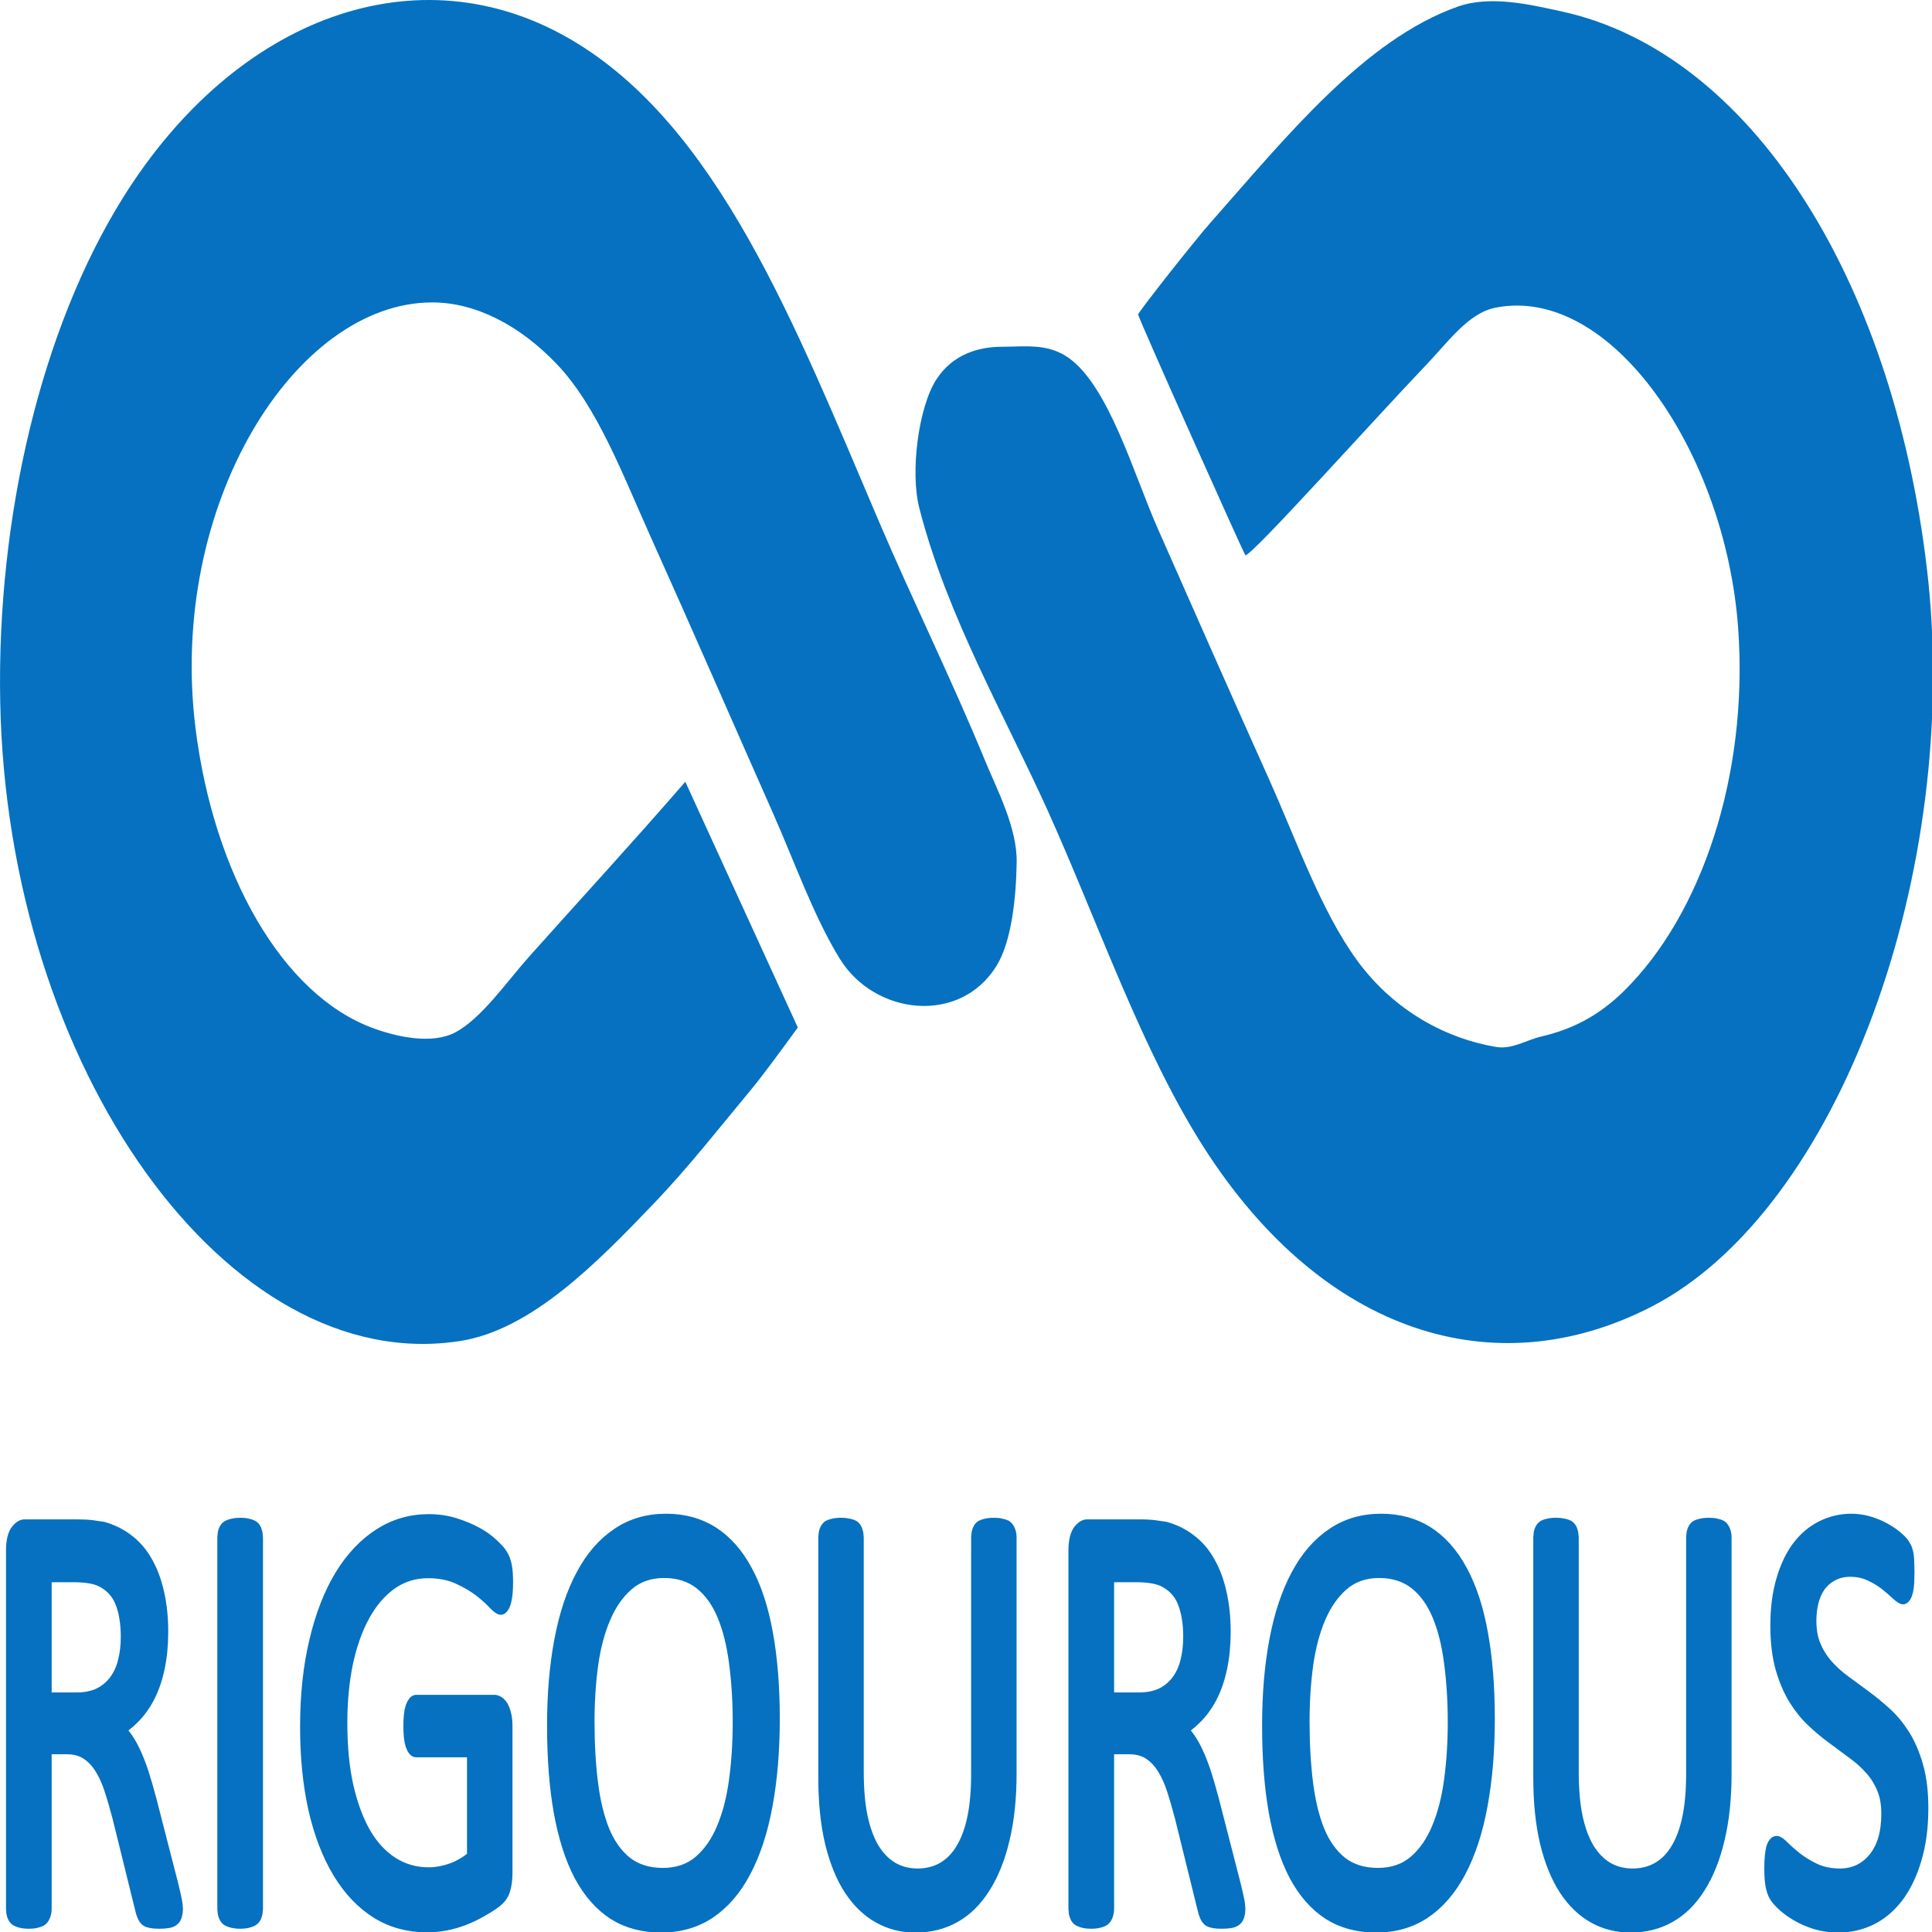 <?xml version="1.0" encoding="UTF-8"?>
<svg xmlns="http://www.w3.org/2000/svg" xmlns:xlink="http://www.w3.org/1999/xlink" width="150px" height="150px" viewBox="0 0 150 150" version="1.1">
<defs>
<g>
<symbol overflow="visible" id="glyph0-0">
<path style="stroke:none;" d="M 14.422 -30.078 L 14.422 0 L 0.656 0 L 0.656 -30.078 Z M 13.141 -1.875 L 13.141 -28.188 L 1.906 -28.188 L 1.906 -1.875 Z M 11.312 -19.875 C 11.312 -18.957 11.223 -18.141 11.047 -17.422 C 10.879 -16.711 10.641 -16.113 10.328 -15.625 C 10.016 -15.133 9.645 -14.75 9.219 -14.469 C 8.801 -14.195 8.344 -14.035 7.844 -13.984 L 7.766 -10.453 C 7.766 -10.297 7.691 -10.188 7.547 -10.125 C 7.398 -10.07 7.203 -10.047 6.953 -10.047 C 6.797 -10.047 6.672 -10.051 6.578 -10.062 C 6.484 -10.07 6.398 -10.094 6.328 -10.125 C 6.266 -10.156 6.219 -10.191 6.188 -10.234 C 6.164 -10.285 6.156 -10.359 6.156 -10.453 L 6.078 -14.734 C 6.055 -15.203 6.113 -15.523 6.25 -15.703 C 6.383 -15.891 6.57 -15.984 6.812 -15.984 L 7.078 -15.984 C 7.523 -15.984 7.895 -16.078 8.188 -16.266 C 8.477 -16.461 8.711 -16.723 8.891 -17.047 C 9.078 -17.379 9.207 -17.773 9.281 -18.234 C 9.363 -18.691 9.406 -19.176 9.406 -19.688 C 9.406 -20.812 9.203 -21.707 8.797 -22.375 C 8.391 -23.039 7.738 -23.375 6.844 -23.375 C 6.477 -23.375 6.145 -23.316 5.844 -23.203 C 5.551 -23.086 5.289 -22.957 5.062 -22.812 C 4.844 -22.664 4.66 -22.531 4.516 -22.406 C 4.379 -22.281 4.273 -22.219 4.203 -22.219 C 4.172 -22.219 4.141 -22.234 4.109 -22.266 C 4.078 -22.297 4.047 -22.352 4.016 -22.438 C 3.984 -22.52 3.957 -22.633 3.938 -22.781 C 3.926 -22.926 3.922 -23.125 3.922 -23.375 C 3.922 -23.645 3.93 -23.863 3.953 -24.031 C 3.984 -24.195 4.035 -24.344 4.109 -24.469 C 4.18 -24.582 4.316 -24.707 4.516 -24.844 C 4.711 -24.977 4.945 -25.113 5.219 -25.25 C 5.488 -25.383 5.785 -25.492 6.109 -25.578 C 6.43 -25.672 6.758 -25.719 7.094 -25.719 C 7.832 -25.719 8.469 -25.562 9 -25.25 C 9.531 -24.945 9.961 -24.531 10.297 -24 C 10.641 -23.477 10.895 -22.859 11.062 -22.141 C 11.227 -21.43 11.312 -20.676 11.312 -19.875 Z M 8.094 -6.344 C 8.094 -6.02 8.078 -5.75 8.047 -5.531 C 8.016 -5.312 7.957 -5.129 7.875 -4.984 C 7.789 -4.848 7.676 -4.75 7.531 -4.688 C 7.383 -4.625 7.207 -4.594 7 -4.594 C 6.789 -4.594 6.613 -4.625 6.469 -4.688 C 6.32 -4.75 6.203 -4.848 6.109 -4.984 C 6.023 -5.129 5.961 -5.312 5.922 -5.531 C 5.891 -5.75 5.875 -6.02 5.875 -6.344 C 5.875 -6.664 5.891 -6.938 5.922 -7.156 C 5.961 -7.383 6.023 -7.566 6.109 -7.703 C 6.203 -7.848 6.32 -7.953 6.469 -8.016 C 6.613 -8.078 6.789 -8.109 7 -8.109 C 7.207 -8.109 7.383 -8.078 7.531 -8.016 C 7.676 -7.953 7.789 -7.848 7.875 -7.703 C 7.957 -7.566 8.016 -7.383 8.047 -7.156 C 8.078 -6.938 8.094 -6.664 8.094 -6.344 Z M 0 9.219 Z M 0 9.219 "/>
</symbol>
<symbol overflow="visible" id="glyph0-1">
<path style="stroke:none;" d="M 15.266 -0.609 C 15.266 -0.484 15.25 -0.375 15.219 -0.281 C 15.188 -0.188 15.117 -0.109 15.016 -0.047 C 14.922 0.016 14.785 0.062 14.609 0.094 C 14.43 0.125 14.195 0.141 13.906 0.141 C 13.656 0.141 13.445 0.125 13.281 0.094 C 13.113 0.062 12.977 0.016 12.875 -0.047 C 12.781 -0.117 12.707 -0.219 12.656 -0.344 C 12.602 -0.469 12.555 -0.625 12.516 -0.812 L 10.766 -7.906 C 10.555 -8.707 10.344 -9.441 10.125 -10.109 C 9.906 -10.785 9.641 -11.367 9.328 -11.859 C 9.023 -12.348 8.664 -12.727 8.25 -13 C 7.844 -13.27 7.348 -13.406 6.766 -13.406 L 5.078 -13.406 L 5.078 -0.609 C 5.078 -0.484 5.051 -0.375 5 -0.281 C 4.957 -0.188 4.891 -0.113 4.797 -0.062 C 4.703 -0.008 4.57 0.035 4.406 0.078 C 4.25 0.117 4.051 0.141 3.812 0.141 C 3.562 0.141 3.352 0.117 3.188 0.078 C 3.031 0.035 2.898 -0.008 2.797 -0.062 C 2.703 -0.113 2.633 -0.188 2.594 -0.281 C 2.551 -0.375 2.531 -0.484 2.531 -0.609 L 2.531 -28.438 C 2.531 -29.039 2.629 -29.461 2.828 -29.703 C 3.035 -29.953 3.254 -30.078 3.484 -30.078 L 7.531 -30.078 C 8.02 -30.078 8.422 -30.055 8.734 -30.016 C 9.055 -29.973 9.344 -29.93 9.594 -29.891 C 10.332 -29.68 10.984 -29.359 11.547 -28.922 C 12.117 -28.492 12.594 -27.945 12.969 -27.281 C 13.352 -26.613 13.641 -25.848 13.828 -24.984 C 14.023 -24.129 14.125 -23.18 14.125 -22.141 C 14.125 -21.141 14.035 -20.238 13.859 -19.438 C 13.691 -18.645 13.445 -17.941 13.125 -17.328 C 12.801 -16.711 12.41 -16.18 11.953 -15.734 C 11.504 -15.285 11 -14.906 10.438 -14.594 C 10.75 -14.375 11.035 -14.098 11.297 -13.766 C 11.555 -13.43 11.797 -13.031 12.016 -12.562 C 12.234 -12.102 12.441 -11.57 12.641 -10.969 C 12.836 -10.363 13.035 -9.68 13.234 -8.922 L 14.938 -2.297 C 15.07 -1.742 15.16 -1.352 15.203 -1.125 C 15.242 -0.906 15.266 -0.734 15.266 -0.609 Z M 11.438 -21.734 C 11.438 -22.91 11.27 -23.906 10.938 -24.719 C 10.602 -25.531 10.047 -26.113 9.266 -26.469 C 9.016 -26.57 8.734 -26.645 8.422 -26.688 C 8.117 -26.738 7.719 -26.766 7.219 -26.766 L 5.078 -26.766 L 5.078 -16.641 L 7.547 -16.641 C 8.211 -16.641 8.789 -16.766 9.281 -17.016 C 9.77 -17.273 10.176 -17.633 10.5 -18.094 C 10.82 -18.551 11.055 -19.086 11.203 -19.703 C 11.359 -20.328 11.438 -21.004 11.438 -21.734 Z M 11.438 -21.734 "/>
</symbol>
<symbol overflow="visible" id="glyph0-2">
<path style="stroke:none;" d="M 5.078 -0.609 C 5.078 -0.484 5.055 -0.375 5.016 -0.281 C 4.973 -0.188 4.898 -0.113 4.797 -0.062 C 4.703 -0.008 4.57 0.035 4.406 0.078 C 4.25 0.117 4.051 0.141 3.812 0.141 C 3.57 0.141 3.367 0.117 3.203 0.078 C 3.035 0.035 2.898 -0.008 2.797 -0.062 C 2.703 -0.113 2.633 -0.188 2.594 -0.281 C 2.551 -0.375 2.531 -0.484 2.531 -0.609 L 2.531 -29.469 C 2.531 -29.594 2.551 -29.703 2.594 -29.797 C 2.645 -29.891 2.723 -29.961 2.828 -30.016 C 2.93 -30.066 3.062 -30.109 3.219 -30.141 C 3.383 -30.18 3.582 -30.203 3.812 -30.203 C 4.051 -30.203 4.25 -30.18 4.406 -30.141 C 4.57 -30.109 4.703 -30.066 4.797 -30.016 C 4.898 -29.961 4.973 -29.891 5.016 -29.797 C 5.055 -29.703 5.078 -29.594 5.078 -29.469 Z M 5.078 -0.609 "/>
</symbol>
<symbol overflow="visible" id="glyph0-3">
<path style="stroke:none;" d="M 16.875 -25.984 C 16.875 -25.691 16.863 -25.43 16.844 -25.203 C 16.82 -24.973 16.789 -24.785 16.75 -24.641 C 16.707 -24.492 16.656 -24.391 16.594 -24.328 C 16.539 -24.266 16.484 -24.234 16.422 -24.234 C 16.297 -24.234 16.094 -24.379 15.812 -24.672 C 15.539 -24.973 15.176 -25.301 14.719 -25.656 C 14.258 -26.008 13.707 -26.332 13.062 -26.625 C 12.414 -26.926 11.648 -27.078 10.766 -27.078 C 9.711 -27.078 8.77 -26.773 7.938 -26.172 C 7.102 -25.566 6.395 -24.727 5.812 -23.656 C 5.227 -22.582 4.781 -21.312 4.469 -19.844 C 4.164 -18.375 4.016 -16.781 4.016 -15.062 C 4.016 -13.133 4.18 -11.426 4.516 -9.938 C 4.859 -8.457 5.328 -7.203 5.922 -6.172 C 6.523 -5.148 7.242 -4.375 8.078 -3.844 C 8.91 -3.32 9.82 -3.062 10.812 -3.062 C 11.395 -3.062 11.988 -3.172 12.594 -3.391 C 13.207 -3.617 13.773 -3.961 14.297 -4.422 L 14.297 -13.172 L 9.859 -13.172 C 9.691 -13.172 9.566 -13.301 9.484 -13.562 C 9.398 -13.832 9.359 -14.242 9.359 -14.797 C 9.359 -15.098 9.367 -15.352 9.391 -15.562 C 9.41 -15.77 9.441 -15.938 9.484 -16.062 C 9.535 -16.195 9.586 -16.297 9.641 -16.359 C 9.703 -16.422 9.773 -16.453 9.859 -16.453 L 15.922 -16.453 C 16.035 -16.453 16.145 -16.422 16.25 -16.359 C 16.363 -16.297 16.461 -16.203 16.547 -16.078 C 16.629 -15.953 16.695 -15.781 16.75 -15.562 C 16.801 -15.352 16.828 -15.109 16.828 -14.828 L 16.828 -3.375 C 16.828 -2.969 16.781 -2.613 16.688 -2.312 C 16.602 -2.02 16.414 -1.758 16.125 -1.531 C 15.844 -1.312 15.473 -1.07 15.016 -0.812 C 14.566 -0.551 14.102 -0.328 13.625 -0.141 C 13.145 0.047 12.656 0.188 12.156 0.281 C 11.664 0.375 11.18 0.422 10.703 0.422 C 9.234 0.422 7.914 0.062 6.75 -0.656 C 5.594 -1.383 4.613 -2.41 3.812 -3.734 C 3.008 -5.066 2.395 -6.66 1.969 -8.516 C 1.551 -10.379 1.344 -12.457 1.344 -14.75 C 1.344 -17.133 1.57 -19.297 2.031 -21.234 C 2.488 -23.172 3.129 -24.82 3.953 -26.188 C 4.785 -27.551 5.785 -28.609 6.953 -29.359 C 8.117 -30.109 9.41 -30.484 10.828 -30.484 C 11.555 -30.484 12.238 -30.383 12.875 -30.188 C 13.508 -29.988 14.078 -29.754 14.578 -29.484 C 15.078 -29.211 15.492 -28.914 15.828 -28.594 C 16.172 -28.281 16.406 -28.02 16.531 -27.812 C 16.656 -27.613 16.742 -27.379 16.797 -27.109 C 16.848 -26.848 16.875 -26.473 16.875 -25.984 Z M 16.875 -25.984 "/>
</symbol>
<symbol overflow="visible" id="glyph0-4">
<path style="stroke:none;" d="M 18.516 -15.391 C 18.516 -12.953 18.332 -10.754 17.969 -8.797 C 17.613 -6.848 17.07 -5.188 16.344 -3.812 C 15.625 -2.445 14.719 -1.395 13.625 -0.656 C 12.531 0.07 11.258 0.438 9.812 0.438 C 8.375 0.438 7.129 0.102 6.078 -0.562 C 5.035 -1.238 4.172 -2.219 3.484 -3.5 C 2.805 -4.789 2.297 -6.391 1.953 -8.297 C 1.617 -10.203 1.453 -12.395 1.453 -14.875 C 1.453 -17.238 1.633 -19.391 2 -21.328 C 2.363 -23.266 2.91 -24.91 3.641 -26.266 C 4.367 -27.629 5.281 -28.676 6.375 -29.406 C 7.469 -30.145 8.738 -30.516 10.188 -30.516 C 11.594 -30.516 12.816 -30.18 13.859 -29.516 C 14.898 -28.848 15.766 -27.875 16.453 -26.594 C 17.148 -25.32 17.664 -23.742 18 -21.859 C 18.344 -19.973 18.516 -17.816 18.516 -15.391 Z M 15.859 -15.109 C 15.859 -16.805 15.758 -18.383 15.562 -19.844 C 15.375 -21.312 15.055 -22.582 14.609 -23.656 C 14.16 -24.738 13.562 -25.582 12.812 -26.188 C 12.062 -26.789 11.141 -27.094 10.047 -27.094 C 8.941 -27.094 8.016 -26.766 7.266 -26.109 C 6.523 -25.461 5.922 -24.598 5.453 -23.516 C 4.984 -22.43 4.645 -21.164 4.438 -19.719 C 4.238 -18.27 4.141 -16.75 4.141 -15.156 C 4.141 -13.383 4.234 -11.754 4.422 -10.266 C 4.609 -8.785 4.922 -7.504 5.359 -6.422 C 5.805 -5.348 6.398 -4.508 7.141 -3.906 C 7.891 -3.312 8.82 -3.016 9.938 -3.016 C 11.051 -3.016 11.984 -3.336 12.734 -3.984 C 13.492 -4.641 14.102 -5.52 14.562 -6.625 C 15.031 -7.738 15.363 -9.023 15.562 -10.484 C 15.758 -11.941 15.859 -13.484 15.859 -15.109 Z M 15.859 -15.109 "/>
</symbol>
<symbol overflow="visible" id="glyph0-5">
<path style="stroke:none;" d="M 16.891 -11.109 C 16.891 -9.273 16.719 -7.641 16.375 -6.203 C 16.039 -4.773 15.555 -3.566 14.922 -2.578 C 14.297 -1.586 13.531 -0.836 12.625 -0.328 C 11.719 0.18 10.691 0.438 9.547 0.438 C 8.492 0.438 7.535 0.195 6.672 -0.281 C 5.805 -0.758 5.062 -1.469 4.438 -2.406 C 3.82 -3.344 3.344 -4.516 3 -5.922 C 2.664 -7.336 2.5 -8.969 2.5 -10.812 L 2.5 -29.469 C 2.5 -29.594 2.52 -29.703 2.562 -29.797 C 2.602 -29.891 2.672 -29.961 2.766 -30.016 C 2.867 -30.066 3 -30.109 3.156 -30.141 C 3.312 -30.18 3.52 -30.203 3.781 -30.203 C 4.008 -30.203 4.207 -30.18 4.375 -30.141 C 4.539 -30.109 4.672 -30.066 4.766 -30.016 C 4.859 -29.961 4.926 -29.891 4.969 -29.797 C 5.008 -29.703 5.031 -29.594 5.031 -29.469 L 5.031 -11.297 C 5.031 -9.898 5.133 -8.68 5.344 -7.641 C 5.562 -6.609 5.875 -5.742 6.281 -5.047 C 6.695 -4.359 7.191 -3.836 7.766 -3.484 C 8.336 -3.141 8.984 -2.969 9.703 -2.969 C 10.441 -2.969 11.098 -3.141 11.672 -3.484 C 12.242 -3.828 12.727 -4.336 13.125 -5.016 C 13.531 -5.703 13.836 -6.547 14.047 -7.547 C 14.254 -8.555 14.359 -9.734 14.359 -11.078 L 14.359 -29.469 C 14.359 -29.594 14.379 -29.703 14.422 -29.797 C 14.461 -29.891 14.531 -29.961 14.625 -30.016 C 14.727 -30.066 14.859 -30.109 15.016 -30.141 C 15.18 -30.18 15.383 -30.203 15.625 -30.203 C 15.863 -30.203 16.062 -30.18 16.219 -30.141 C 16.383 -30.109 16.516 -30.066 16.609 -30.016 C 16.703 -29.961 16.77 -29.891 16.812 -29.797 C 16.863 -29.703 16.891 -29.594 16.891 -29.469 Z M 16.891 -11.109 "/>
</symbol>
<symbol overflow="visible" id="glyph0-6">
<path style="stroke:none;" d="M 12.781 -8.438 C 12.781 -7.031 12.613 -5.773 12.281 -4.672 C 11.957 -3.566 11.504 -2.629 10.922 -1.859 C 10.336 -1.098 9.648 -0.523 8.859 -0.141 C 8.066 0.242 7.211 0.438 6.297 0.438 C 5.66 0.438 5.066 0.352 4.516 0.188 C 3.973 0.02 3.488 -0.188 3.062 -0.438 C 2.633 -0.688 2.273 -0.941 1.984 -1.203 C 1.691 -1.473 1.488 -1.695 1.375 -1.875 C 1.258 -2.062 1.176 -2.297 1.125 -2.578 C 1.07 -2.867 1.047 -3.254 1.047 -3.734 C 1.047 -4.078 1.055 -4.359 1.078 -4.578 C 1.098 -4.805 1.125 -4.988 1.156 -5.125 C 1.195 -5.27 1.25 -5.367 1.312 -5.422 C 1.375 -5.473 1.441 -5.5 1.516 -5.5 C 1.648 -5.5 1.844 -5.367 2.094 -5.109 C 2.352 -4.848 2.676 -4.562 3.062 -4.25 C 3.457 -3.938 3.93 -3.645 4.484 -3.375 C 5.047 -3.102 5.691 -2.969 6.422 -2.969 C 6.961 -2.969 7.461 -3.082 7.922 -3.312 C 8.379 -3.551 8.77 -3.883 9.094 -4.312 C 9.426 -4.738 9.68 -5.258 9.859 -5.875 C 10.035 -6.5 10.125 -7.207 10.125 -8 C 10.125 -8.844 10 -9.566 9.75 -10.172 C 9.508 -10.773 9.188 -11.305 8.781 -11.766 C 8.383 -12.223 7.926 -12.641 7.406 -13.016 C 6.895 -13.398 6.367 -13.789 5.828 -14.188 C 5.285 -14.582 4.758 -15.02 4.25 -15.5 C 3.738 -15.977 3.281 -16.539 2.875 -17.188 C 2.469 -17.844 2.141 -18.609 1.891 -19.484 C 1.641 -20.359 1.516 -21.41 1.516 -22.641 C 1.516 -23.891 1.66 -25.004 1.953 -25.984 C 2.242 -26.973 2.645 -27.801 3.156 -28.469 C 3.676 -29.133 4.289 -29.641 5 -29.984 C 5.719 -30.336 6.488 -30.516 7.312 -30.516 C 7.738 -30.516 8.164 -30.457 8.594 -30.344 C 9.02 -30.227 9.422 -30.07 9.797 -29.875 C 10.18 -29.676 10.52 -29.457 10.812 -29.219 C 11.102 -28.977 11.297 -28.785 11.391 -28.641 C 11.484 -28.492 11.547 -28.379 11.578 -28.297 C 11.609 -28.211 11.633 -28.102 11.656 -27.969 C 11.676 -27.832 11.688 -27.672 11.688 -27.484 C 11.695 -27.305 11.703 -27.066 11.703 -26.766 C 11.703 -26.492 11.695 -26.25 11.688 -26.031 C 11.676 -25.812 11.656 -25.629 11.625 -25.484 C 11.594 -25.336 11.551 -25.227 11.5 -25.156 C 11.445 -25.082 11.383 -25.047 11.312 -25.047 C 11.207 -25.047 11.035 -25.156 10.797 -25.375 C 10.566 -25.594 10.285 -25.836 9.953 -26.109 C 9.617 -26.379 9.223 -26.625 8.766 -26.844 C 8.305 -27.07 7.789 -27.188 7.219 -27.188 C 6.695 -27.188 6.238 -27.07 5.844 -26.844 C 5.445 -26.625 5.117 -26.328 4.859 -25.953 C 4.609 -25.586 4.414 -25.145 4.281 -24.625 C 4.156 -24.113 4.094 -23.57 4.094 -23 C 4.094 -22.164 4.219 -21.445 4.469 -20.844 C 4.719 -20.238 5.047 -19.703 5.453 -19.234 C 5.859 -18.773 6.32 -18.352 6.844 -17.969 C 7.363 -17.582 7.895 -17.191 8.438 -16.797 C 8.977 -16.398 9.508 -15.961 10.031 -15.484 C 10.551 -15.016 11.016 -14.457 11.422 -13.812 C 11.828 -13.164 12.156 -12.406 12.406 -11.531 C 12.656 -10.656 12.781 -9.625 12.781 -8.438 Z M 12.781 -8.438 "/>
</symbol>
</g>
</defs>
<g id="surface1">
<path style=" stroke:none;fill-rule:nonzero;fill:rgb(1.961%,44.314%,75.294%);fill-opacity:1;" d="M 61.941 79.773 L 53.207 60.695 C 49.215 65.305 45.211 69.652 41.098 74.254 C 39.359 76.199 37.379 79.086 35.344 80.156 C 33.527 81.113 30.801 80.496 28.992 79.836 C 21.875 77.238 16.605 67.793 15.191 56.629 C 12.988 39.238 22.906 23.48 33.559 23.48 C 36.965 23.48 40.395 25.293 43.227 28.266 C 46.367 31.559 48.344 36.844 50.484 41.605 C 53.703 48.762 56.855 56 60.043 63.199 C 61.703 66.949 63.18 71.164 65.211 74.453 C 67.906 78.812 74.512 79.594 77.363 75 C 78.566 73.059 78.895 69.578 78.934 66.949 C 78.977 64.262 77.398 61.281 76.512 59.133 C 73.895 52.762 70.898 46.715 68.207 40.41 C 61.711 25.191 55.707 9.695 44.273 3.039 C 32.484 -3.828 18.367 1.227 9.547 15.352 C 3.16 25.582 -0.25 40.23 0.016 54.441 C 0.543 82.898 17.688 106.957 35.738 104.113 C 41.254 103.242 46.305 98.102 50.824 93.375 C 53.473 90.605 55.828 87.586 58.352 84.551 C 59.121 83.625 60.543 81.703 61.777 80.004 M 113.152 0.523 C 105.91 3.109 99.902 10.586 93.961 17.312 C 92.691 18.75 88.355 24.258 88.363 24.418 C 88.531 25.039 96.59 43.039 96.688 43.102 C 97.035 43.34 106.949 32.277 110.66 28.406 C 112.402 26.59 113.984 24.301 116.129 23.883 C 125.102 22.129 133.98 35.148 134.953 48.812 C 135.758 60.148 132.133 71.004 126.055 76.969 C 124.074 78.914 121.988 79.934 119.703 80.465 C 118.461 80.75 117.426 81.5 116.129 81.281 C 112.355 80.645 108.262 78.539 105.359 74.559 C 102.562 70.723 100.641 65.207 98.516 60.473 C 95.617 54.023 92.758 47.531 89.891 41.043 C 88.023 36.816 86.098 30.016 82.98 27.793 C 81.348 26.629 79.57 26.922 77.82 26.922 C 76.059 26.922 73.996 27.445 72.688 29.48 C 71.316 31.609 70.656 36.629 71.371 39.43 C 73.512 47.812 78.078 55.68 81.383 63.02 C 85.285 71.691 88.68 81.633 93.504 89.148 C 102.734 103.539 116.066 107.723 128.238 101.441 C 142.789 93.934 152.375 67.562 149.602 44.121 C 146.918 21.449 135.812 4.086 121.289 0.898 C 118.766 0.344 115.695 -0.383 113.152 0.523 "/>
<g style="fill:rgb(1.961%,44.314%,75.294%);fill-opacity:1;">
  <use xlink:href="#glyph0-1" x="-1.578" y="148.835"/>
  <use xlink:href="#glyph0-2" x="14.822" y="148.835"/>
  <use xlink:href="#glyph0-3" x="22.432" y="148.835"/>
  <use xlink:href="#glyph0-4" x="41.486" y="148.835"/>
  <use xlink:href="#glyph0-5" x="61.484" y="148.835"/>
  <use xlink:href="#glyph0-1" x="80.862" y="148.835"/>
  <use xlink:href="#glyph0-4" x="96.967" y="148.835"/>
  <use xlink:href="#glyph0-5" x="116.965" y="148.835"/>
  <use xlink:href="#glyph0-6" x="136.344" y="148.835"/>
</g>
<path style="fill:none;stroke-width:1.133;stroke-linecap:round;stroke-linejoin:miter;stroke:rgb(1.961%,44.314%,75.294%);stroke-opacity:1;stroke-miterlimit:4;" d="M 36.024 125.517 C 36.024 125.607 36.006 125.686 35.971 125.754 C 35.935 125.822 35.855 125.878 35.74 125.923 C 35.633 125.969 35.477 126.002 35.277 126.025 C 35.073 126.048 34.806 126.059 34.477 126.059 C 34.192 126.059 33.952 126.048 33.765 126.025 C 33.574 126.002 33.419 125.969 33.303 125.923 C 33.196 125.873 33.112 125.799 33.054 125.709 C 32.992 125.619 32.938 125.506 32.894 125.37 L 30.902 120.245 C 30.662 119.667 30.422 119.136 30.173 118.653 C 29.924 118.165 29.621 117.745 29.266 117.389 C 28.919 117.036 28.51 116.763 28.038 116.565 C 27.576 116.37 27.011 116.271 26.349 116.271 L 24.428 116.271 L 24.428 125.517 C 24.428 125.607 24.397 125.686 24.339 125.754 C 24.29 125.822 24.214 125.875 24.108 125.912 C 24.001 125.952 23.85 125.983 23.663 126.014 C 23.485 126.042 23.258 126.059 22.987 126.059 C 22.703 126.059 22.462 126.042 22.276 126.014 C 22.098 125.983 21.947 125.952 21.831 125.912 C 21.724 125.875 21.644 125.822 21.6 125.754 C 21.551 125.686 21.529 125.607 21.529 125.517 L 21.529 105.412 C 21.529 104.977 21.64 104.672 21.867 104.497 C 22.102 104.317 22.351 104.226 22.614 104.226 L 27.22 104.226 C 27.776 104.226 28.234 104.243 28.59 104.271 C 28.954 104.302 29.283 104.333 29.568 104.362 C 30.408 104.514 31.151 104.746 31.791 105.062 C 32.44 105.372 32.983 105.767 33.41 106.247 C 33.845 106.73 34.174 107.283 34.388 107.906 C 34.61 108.524 34.726 109.21 34.726 109.961 C 34.726 110.683 34.624 111.335 34.423 111.914 C 34.232 112.487 33.952 112.995 33.588 113.438 C 33.218 113.884 32.774 114.268 32.254 114.589 C 31.742 114.914 31.169 115.188 30.528 115.414 C 30.884 115.572 31.209 115.772 31.507 116.012 C 31.8 116.255 32.076 116.542 32.325 116.881 C 32.574 117.214 32.809 117.598 33.036 118.033 C 33.258 118.47 33.485 118.964 33.712 119.511 L 35.651 124.298 C 35.802 124.699 35.904 124.981 35.953 125.145 C 35.998 125.303 36.024 125.427 36.024 125.517 Z M 31.667 110.254 C 31.667 109.405 31.475 108.685 31.098 108.098 C 30.715 107.511 30.084 107.091 29.194 106.834 C 28.91 106.761 28.59 106.707 28.234 106.676 C 27.887 106.639 27.434 106.619 26.864 106.619 L 24.428 106.619 L 24.428 113.935 L 27.238 113.935 C 27.994 113.935 28.652 113.844 29.212 113.664 C 29.768 113.477 30.23 113.218 30.6 112.885 C 30.964 112.555 31.231 112.168 31.4 111.722 C 31.578 111.27 31.667 110.782 31.667 110.254 Z M 43.094 125.517 C 43.094 125.607 43.067 125.686 43.023 125.754 C 42.974 125.822 42.89 125.875 42.774 125.912 C 42.667 125.952 42.516 125.983 42.329 126.014 C 42.151 126.042 41.925 126.059 41.653 126.059 C 41.378 126.059 41.147 126.042 40.96 126.014 C 40.769 125.983 40.613 125.952 40.497 125.912 C 40.391 125.875 40.311 125.822 40.266 125.754 C 40.217 125.686 40.195 125.607 40.195 125.517 L 40.195 104.666 C 40.195 104.576 40.217 104.497 40.266 104.429 C 40.324 104.362 40.413 104.311 40.533 104.271 C 40.649 104.235 40.8 104.204 40.978 104.181 C 41.164 104.153 41.391 104.136 41.653 104.136 C 41.925 104.136 42.151 104.153 42.329 104.181 C 42.516 104.204 42.667 104.235 42.774 104.271 C 42.89 104.311 42.974 104.362 43.023 104.429 C 43.067 104.497 43.094 104.576 43.094 104.666 Z M 65.184 107.184 C 65.184 107.396 65.171 107.585 65.149 107.748 C 65.122 107.915 65.086 108.05 65.042 108.155 C 64.993 108.262 64.935 108.335 64.864 108.381 C 64.802 108.426 64.74 108.448 64.668 108.448 C 64.526 108.448 64.295 108.344 63.975 108.132 C 63.663 107.915 63.25 107.678 62.73 107.421 C 62.205 107.167 61.578 106.933 60.844 106.721 C 60.106 106.504 59.235 106.394 58.23 106.394 C 57.029 106.394 55.958 106.614 55.011 107.048 C 54.059 107.486 53.254 108.093 52.592 108.866 C 51.925 109.642 51.418 110.559 51.062 111.62 C 50.715 112.682 50.546 113.833 50.546 115.075 C 50.546 116.469 50.733 117.702 51.116 118.778 C 51.507 119.847 52.04 120.753 52.716 121.498 C 53.401 122.238 54.219 122.796 55.171 123.18 C 56.118 123.558 57.154 123.745 58.283 123.745 C 58.946 123.745 59.622 123.666 60.311 123.508 C 61.009 123.344 61.654 123.096 62.249 122.763 L 62.249 116.441 L 57.198 116.441 C 57.007 116.441 56.865 116.348 56.771 116.159 C 56.674 115.964 56.629 115.668 56.629 115.267 C 56.629 115.049 56.638 114.866 56.665 114.714 C 56.687 114.564 56.723 114.443 56.771 114.352 C 56.829 114.256 56.887 114.183 56.949 114.138 C 57.02 114.093 57.1 114.07 57.198 114.07 L 64.099 114.07 C 64.228 114.07 64.353 114.093 64.473 114.138 C 64.602 114.183 64.713 114.251 64.811 114.341 C 64.904 114.431 64.98 114.556 65.042 114.714 C 65.1 114.866 65.131 115.041 65.131 115.244 L 65.131 123.519 C 65.131 123.812 65.077 124.069 64.971 124.287 C 64.873 124.498 64.659 124.687 64.33 124.851 C 64.01 125.009 63.588 125.184 63.068 125.37 C 62.556 125.559 62.027 125.72 61.485 125.856 C 60.938 125.991 60.382 126.093 59.813 126.161 C 59.253 126.228 58.701 126.262 58.159 126.262 C 56.487 126.262 54.984 126.002 53.659 125.483 C 52.343 124.958 51.227 124.216 50.315 123.259 C 49.399 122.297 48.701 121.145 48.216 119.805 C 47.741 118.459 47.505 116.957 47.505 115.301 C 47.505 113.579 47.763 112.016 48.288 110.616 C 48.808 109.216 49.537 108.025 50.475 107.037 C 51.422 106.052 52.561 105.287 53.89 104.746 C 55.215 104.204 56.687 103.933 58.301 103.933 C 59.128 103.933 59.906 104.006 60.631 104.147 C 61.351 104.291 62 104.46 62.57 104.655 C 63.139 104.853 63.61 105.067 63.992 105.299 C 64.384 105.524 64.651 105.714 64.793 105.863 C 64.935 106.007 65.033 106.176 65.095 106.371 C 65.153 106.56 65.184 106.831 65.184 107.184 Z M 88.742 114.838 C 88.742 116.599 88.533 118.188 88.119 119.602 C 87.714 121.01 87.096 122.209 86.269 123.203 C 85.451 124.191 84.42 124.95 83.175 125.483 C 81.93 126.008 80.48 126.273 78.835 126.273 C 77.199 126.273 75.78 126.031 74.584 125.551 C 73.397 125.063 72.414 124.354 71.632 123.429 C 70.858 122.497 70.28 121.34 69.889 119.963 C 69.506 118.586 69.319 117.002 69.319 115.21 C 69.319 113.503 69.524 111.948 69.942 110.548 C 70.355 109.148 70.978 107.96 71.809 106.981 C 72.636 105.996 73.677 105.239 74.922 104.712 C 76.167 104.178 77.612 103.91 79.262 103.91 C 80.862 103.91 82.254 104.153 83.441 104.633 C 84.624 105.115 85.611 105.818 86.394 106.744 C 87.185 107.664 87.772 108.804 88.155 110.164 C 88.546 111.527 88.742 113.085 88.742 114.838 Z M 85.718 115.041 C 85.718 113.816 85.602 112.676 85.38 111.62 C 85.167 110.559 84.802 109.642 84.295 108.866 C 83.784 108.084 83.103 107.475 82.25 107.037 C 81.396 106.603 80.347 106.382 79.102 106.382 C 77.843 106.382 76.789 106.619 75.936 107.094 C 75.091 107.562 74.406 108.186 73.873 108.968 C 73.339 109.752 72.952 110.667 72.716 111.711 C 72.49 112.758 72.379 113.856 72.379 115.007 C 72.379 116.288 72.485 117.465 72.699 118.541 C 72.912 119.61 73.268 120.536 73.766 121.318 C 74.273 122.094 74.949 122.7 75.793 123.135 C 76.647 123.564 77.705 123.779 78.977 123.779 C 80.244 123.779 81.307 123.547 82.161 123.079 C 83.023 122.605 83.717 121.97 84.242 121.171 C 84.775 120.367 85.153 119.438 85.38 118.382 C 85.602 117.33 85.718 116.215 85.718 115.041 Z M 109.658 117.931 C 109.658 119.257 109.462 120.437 109.071 121.476 C 108.688 122.509 108.137 123.381 107.417 124.095 C 106.705 124.812 105.834 125.353 104.802 125.72 C 103.771 126.087 102.601 126.273 101.298 126.273 C 100.098 126.273 99.008 126.098 98.026 125.754 C 97.039 125.41 96.194 124.896 95.482 124.219 C 94.78 123.542 94.237 122.695 93.846 121.679 C 93.464 120.657 93.277 119.478 93.277 118.145 L 93.277 104.666 C 93.277 104.576 93.299 104.497 93.348 104.429 C 93.393 104.362 93.473 104.311 93.579 104.271 C 93.695 104.235 93.846 104.204 94.024 104.181 C 94.202 104.153 94.437 104.136 94.735 104.136 C 94.993 104.136 95.22 104.153 95.411 104.181 C 95.598 104.204 95.749 104.235 95.856 104.271 C 95.963 104.311 96.038 104.362 96.087 104.429 C 96.132 104.497 96.158 104.576 96.158 104.666 L 96.158 117.795 C 96.158 118.806 96.274 119.686 96.514 120.437 C 96.763 121.182 97.119 121.809 97.581 122.311 C 98.052 122.808 98.617 123.186 99.271 123.44 C 99.92 123.688 100.658 123.812 101.476 123.812 C 102.317 123.812 103.064 123.688 103.717 123.44 C 104.366 123.192 104.918 122.825 105.371 122.334 C 105.834 121.837 106.181 121.227 106.421 120.505 C 106.656 119.777 106.776 118.924 106.776 117.954 L 106.776 104.666 C 106.776 104.576 106.799 104.497 106.848 104.429 C 106.892 104.362 106.972 104.311 107.079 104.271 C 107.194 104.235 107.346 104.204 107.523 104.181 C 107.71 104.153 107.941 104.136 108.217 104.136 C 108.488 104.136 108.715 104.153 108.893 104.181 C 109.08 104.204 109.231 104.235 109.338 104.271 C 109.444 104.311 109.52 104.362 109.569 104.429 C 109.627 104.497 109.658 104.576 109.658 104.666 Z M 129.867 125.517 C 129.867 125.607 129.849 125.686 129.814 125.754 C 129.778 125.822 129.698 125.878 129.582 125.923 C 129.476 125.969 129.32 126.002 129.12 126.025 C 128.915 126.048 128.649 126.059 128.32 126.059 C 128.035 126.059 127.795 126.048 127.608 126.025 C 127.417 126.002 127.261 125.969 127.146 125.923 C 127.039 125.873 126.955 125.799 126.897 125.709 C 126.834 125.619 126.781 125.506 126.737 125.37 L 124.745 120.245 C 124.505 119.667 124.264 119.136 124.015 118.653 C 123.766 118.165 123.464 117.745 123.108 117.389 C 122.761 117.036 122.352 116.763 121.881 116.565 C 121.419 116.37 120.854 116.271 120.191 116.271 L 118.271 116.271 L 118.271 125.517 C 118.271 125.607 118.239 125.686 118.182 125.754 C 118.133 125.822 118.057 125.875 117.95 125.912 C 117.844 125.952 117.693 125.983 117.506 126.014 C 117.328 126.042 117.101 126.059 116.83 126.059 C 116.545 126.059 116.305 126.042 116.118 126.014 C 115.941 125.983 115.789 125.952 115.674 125.912 C 115.567 125.875 115.487 125.822 115.443 125.754 C 115.394 125.686 115.371 125.607 115.371 125.517 L 115.371 105.412 C 115.371 104.977 115.483 104.672 115.709 104.497 C 115.945 104.317 116.194 104.226 116.456 104.226 L 121.063 104.226 C 121.619 104.226 122.077 104.243 122.432 104.271 C 122.797 104.302 123.126 104.333 123.411 104.362 C 124.251 104.514 124.994 104.746 125.634 105.062 C 126.283 105.372 126.826 105.767 127.252 106.247 C 127.688 106.73 128.017 107.283 128.231 107.906 C 128.453 108.524 128.569 109.21 128.569 109.961 C 128.569 110.683 128.466 111.335 128.266 111.914 C 128.075 112.487 127.795 112.995 127.43 113.438 C 127.061 113.884 126.617 114.268 126.096 114.589 C 125.585 114.914 125.011 115.188 124.371 115.414 C 124.727 115.572 125.051 115.772 125.349 116.012 C 125.643 116.255 125.918 116.542 126.167 116.881 C 126.416 117.214 126.652 117.598 126.879 118.033 C 127.101 118.47 127.328 118.964 127.555 119.511 L 129.493 124.298 C 129.645 124.699 129.747 124.981 129.796 125.145 C 129.84 125.303 129.867 125.427 129.867 125.517 Z M 125.509 110.254 C 125.509 109.405 125.318 108.685 124.94 108.098 C 124.558 107.511 123.926 107.091 123.037 106.834 C 122.753 106.761 122.432 106.707 122.077 106.676 C 121.73 106.639 121.276 106.619 120.707 106.619 L 118.271 106.619 L 118.271 113.935 L 121.081 113.935 C 121.837 113.935 122.495 113.844 123.055 113.664 C 123.611 113.477 124.073 113.218 124.442 112.885 C 124.807 112.555 125.074 112.168 125.243 111.722 C 125.42 111.27 125.509 110.782 125.509 110.254 Z M 151.899 114.838 C 151.899 116.599 151.69 118.188 151.277 119.602 C 150.872 121.01 150.254 122.209 149.427 123.203 C 148.609 124.191 147.577 124.95 146.332 125.483 C 145.087 126.008 143.638 126.273 141.992 126.273 C 140.356 126.273 138.938 126.031 137.742 125.551 C 136.554 125.063 135.572 124.354 134.789 123.429 C 134.016 122.497 133.437 121.34 133.046 119.963 C 132.664 118.586 132.477 117.002 132.477 115.21 C 132.477 113.503 132.682 111.948 133.1 110.548 C 133.513 109.148 134.136 107.96 134.967 106.981 C 135.794 105.996 136.835 105.239 138.08 104.712 C 139.325 104.178 140.77 103.91 142.419 103.91 C 144.02 103.91 145.412 104.153 146.599 104.633 C 147.782 105.115 148.769 105.818 149.551 106.744 C 150.343 107.664 150.93 108.804 151.312 110.164 C 151.704 111.527 151.899 113.085 151.899 114.838 Z M 148.876 115.041 C 148.876 113.816 148.76 112.676 148.538 111.62 C 148.324 110.559 147.96 109.642 147.453 108.866 C 146.941 108.084 146.261 107.475 145.407 107.037 C 144.554 106.603 143.504 106.382 142.259 106.382 C 141.001 106.382 139.947 106.619 139.093 107.094 C 138.249 107.562 137.564 108.186 137.03 108.968 C 136.497 109.752 136.11 110.667 135.874 111.711 C 135.647 112.758 135.536 113.856 135.536 115.007 C 135.536 116.288 135.643 117.465 135.856 118.541 C 136.07 119.61 136.425 120.536 136.923 121.318 C 137.43 122.094 138.106 122.7 138.951 123.135 C 139.805 123.564 140.863 123.779 142.135 123.779 C 143.402 123.779 144.465 123.547 145.318 123.079 C 146.181 122.605 146.875 121.97 147.399 121.171 C 147.933 120.367 148.311 119.438 148.538 118.382 C 148.76 117.33 148.876 116.215 148.876 115.041 Z M 172.811 117.931 C 172.811 119.257 172.615 120.437 172.224 121.476 C 171.842 122.509 171.29 123.381 170.57 124.095 C 169.858 124.812 168.987 125.353 167.955 125.72 C 166.924 126.087 165.754 126.273 164.452 126.273 C 163.251 126.273 162.162 126.098 161.179 125.754 C 160.192 125.41 159.347 124.896 158.636 124.219 C 157.933 123.542 157.391 122.695 156.999 121.679 C 156.617 120.657 156.43 119.478 156.43 118.145 L 156.43 104.666 C 156.43 104.576 156.452 104.497 156.501 104.429 C 156.546 104.362 156.626 104.311 156.733 104.271 C 156.848 104.235 156.999 104.204 157.177 104.181 C 157.355 104.153 157.591 104.136 157.889 104.136 C 158.146 104.136 158.373 104.153 158.564 104.181 C 158.751 104.204 158.902 104.235 159.009 104.271 C 159.116 104.311 159.191 104.362 159.24 104.429 C 159.285 104.497 159.311 104.576 159.311 104.666 L 159.311 117.795 C 159.311 118.806 159.427 119.686 159.667 120.437 C 159.916 121.182 160.272 121.809 160.734 122.311 C 161.206 122.808 161.77 123.186 162.424 123.44 C 163.073 123.688 163.811 123.812 164.629 123.812 C 165.47 123.812 166.217 123.688 166.87 123.44 C 167.52 123.192 168.071 122.825 168.525 122.334 C 168.987 121.837 169.334 121.227 169.574 120.505 C 169.81 119.777 169.93 118.924 169.93 117.954 L 169.93 104.666 C 169.93 104.576 169.952 104.497 170.001 104.429 C 170.045 104.362 170.125 104.311 170.232 104.271 C 170.348 104.235 170.499 104.204 170.677 104.181 C 170.863 104.153 171.095 104.136 171.37 104.136 C 171.642 104.136 171.868 104.153 172.046 104.181 C 172.233 104.204 172.384 104.235 172.491 104.271 C 172.598 104.311 172.673 104.362 172.722 104.429 C 172.78 104.497 172.811 104.576 172.811 104.666 Z M 190.192 119.861 C 190.192 120.877 190.001 121.786 189.623 122.582 C 189.254 123.381 188.738 124.058 188.076 124.614 C 187.409 125.164 186.626 125.579 185.728 125.856 C 184.825 126.132 183.852 126.273 182.811 126.273 C 182.086 126.273 181.41 126.211 180.783 126.093 C 180.165 125.971 179.614 125.822 179.129 125.641 C 178.64 125.461 178.231 125.277 177.902 125.088 C 177.569 124.893 177.337 124.732 177.209 124.603 C 177.075 124.467 176.982 124.298 176.924 124.095 C 176.862 123.886 176.835 123.606 176.835 123.259 C 176.835 123.011 176.844 122.808 176.871 122.65 C 176.893 122.486 176.924 122.353 176.96 122.255 C 177.004 122.15 177.066 122.08 177.137 122.04 C 177.209 122.003 177.284 121.984 177.369 121.984 C 177.52 121.984 177.742 122.08 178.027 122.266 C 178.32 122.455 178.689 122.661 179.129 122.887 C 179.578 123.113 180.117 123.324 180.748 123.519 C 181.388 123.716 182.122 123.812 182.953 123.812 C 183.567 123.812 184.136 123.731 184.661 123.564 C 185.181 123.392 185.626 123.152 185.995 122.842 C 186.373 122.534 186.662 122.159 186.866 121.713 C 187.066 121.261 187.169 120.75 187.169 120.177 C 187.169 119.568 187.026 119.046 186.742 118.608 C 186.466 118.174 186.101 117.79 185.639 117.457 C 185.185 117.127 184.665 116.825 184.074 116.554 C 183.491 116.277 182.891 115.995 182.277 115.707 C 181.659 115.422 181.059 115.106 180.481 114.759 C 179.899 114.414 179.378 114.008 178.916 113.54 C 178.454 113.065 178.08 112.512 177.795 111.88 C 177.511 111.248 177.369 110.489 177.369 109.6 C 177.369 108.697 177.533 107.892 177.867 107.184 C 178.196 106.47 178.654 105.872 179.236 105.389 C 179.827 104.909 180.526 104.542 181.335 104.294 C 182.153 104.04 183.029 103.91 183.967 103.91 C 184.452 103.91 184.936 103.952 185.426 104.034 C 185.91 104.119 186.368 104.232 186.795 104.373 C 187.231 104.517 187.618 104.675 187.951 104.847 C 188.28 105.022 188.503 105.16 188.609 105.265 C 188.716 105.372 188.787 105.454 188.823 105.513 C 188.858 105.575 188.885 105.654 188.912 105.75 C 188.934 105.849 188.947 105.965 188.947 106.1 C 188.956 106.23 188.965 106.402 188.965 106.619 C 188.965 106.817 188.956 106.992 188.947 107.15 C 188.934 107.308 188.912 107.441 188.876 107.545 C 188.84 107.652 188.792 107.731 188.734 107.782 C 188.672 107.836 188.6 107.861 188.52 107.861 C 188.4 107.861 188.205 107.782 187.933 107.624 C 187.671 107.466 187.351 107.291 186.973 107.094 C 186.591 106.899 186.141 106.721 185.621 106.563 C 185.097 106.399 184.51 106.315 183.86 106.315 C 183.265 106.315 182.744 106.399 182.295 106.563 C 181.842 106.721 181.468 106.936 181.175 107.206 C 180.89 107.472 180.668 107.791 180.517 108.166 C 180.374 108.536 180.303 108.928 180.303 109.34 C 180.303 109.944 180.446 110.463 180.73 110.898 C 181.015 111.335 181.388 111.722 181.851 112.061 C 182.313 112.394 182.838 112.699 183.434 112.975 C 184.025 113.255 184.63 113.537 185.248 113.822 C 185.861 114.11 186.466 114.426 187.062 114.77 C 187.653 115.109 188.182 115.512 188.645 115.978 C 189.107 116.446 189.481 116.994 189.765 117.626 C 190.05 118.258 190.192 119.003 190.192 119.861 Z M 18.647 100.171 " transform="matrix(0.879,0,0,1.384,-17.96,-25.502)"/>
</g>
</svg>
